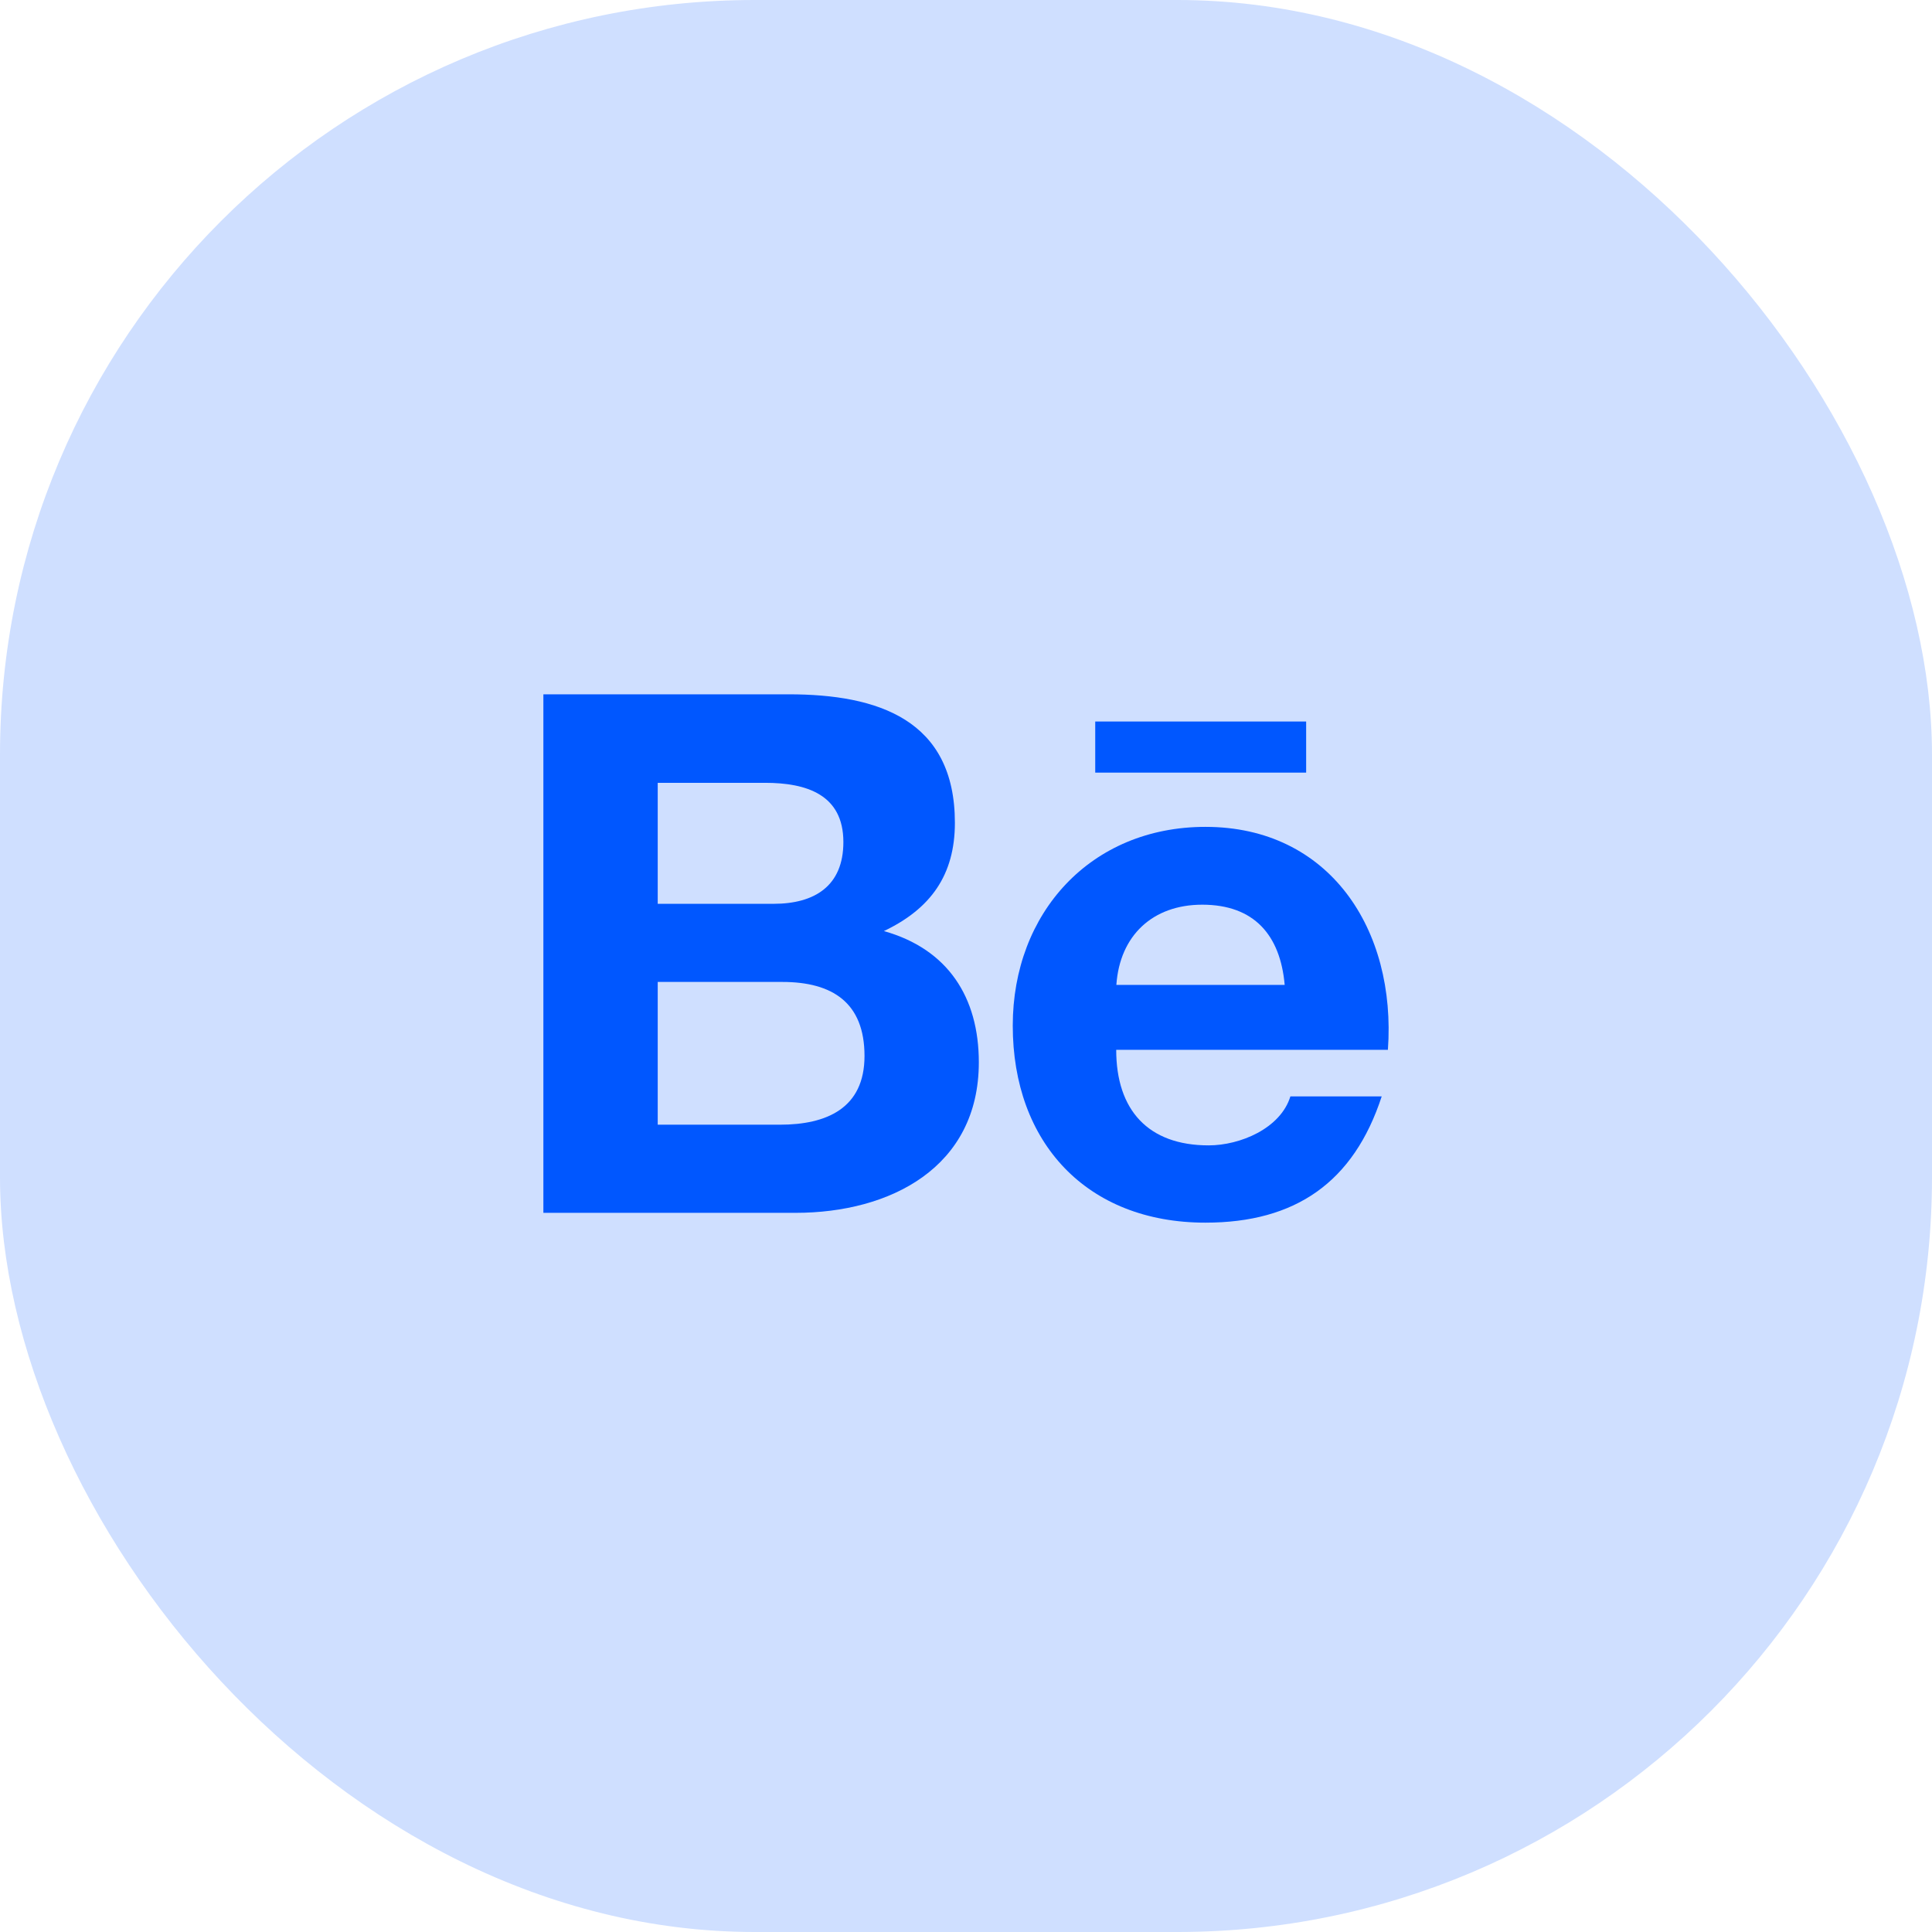 <svg width="64" height="64" viewBox="0 0 64 64" fill="none" xmlns="http://www.w3.org/2000/svg">
<rect opacity="0.19" width="64" height="64" rx="25" fill="#0057FF"/>
<path d="M32.425 35.19C32.425 33.034 31.4 31.44 29.28 30.843C30.826 30.106 31.632 28.991 31.632 27.256C31.632 23.835 29.075 23 26.125 23H18V40.177H26.352C29.485 40.177 32.425 38.678 32.425 35.19ZM21.788 25.932H25.342C26.707 25.932 27.938 26.315 27.938 27.894C27.938 29.353 26.98 29.94 25.627 29.94H21.788V25.932ZM21.788 37.259V32.528H25.915C27.582 32.528 28.638 33.221 28.638 34.98C28.638 36.715 27.379 37.257 25.837 37.257H21.788V37.259Z" fill="#0057FF"/>
<path d="M39.932 40.502C42.913 40.502 44.842 39.165 45.771 36.319H42.746C42.421 37.382 41.078 37.942 40.039 37.942C38.031 37.942 36.976 36.769 36.976 34.777H45.976C46.261 30.788 44.038 27.391 39.932 27.391C36.131 27.391 33.549 30.241 33.549 33.974C33.547 37.845 35.994 40.502 39.932 40.502ZM39.825 29.969C41.546 29.969 42.412 30.978 42.557 32.626H36.981C37.093 30.993 38.182 29.969 39.825 29.969Z" fill="#0057FF"/>
<path d="M36.281 23.901H43.268V25.594H36.281V23.901Z" fill="#0057FF"/>
</svg>
